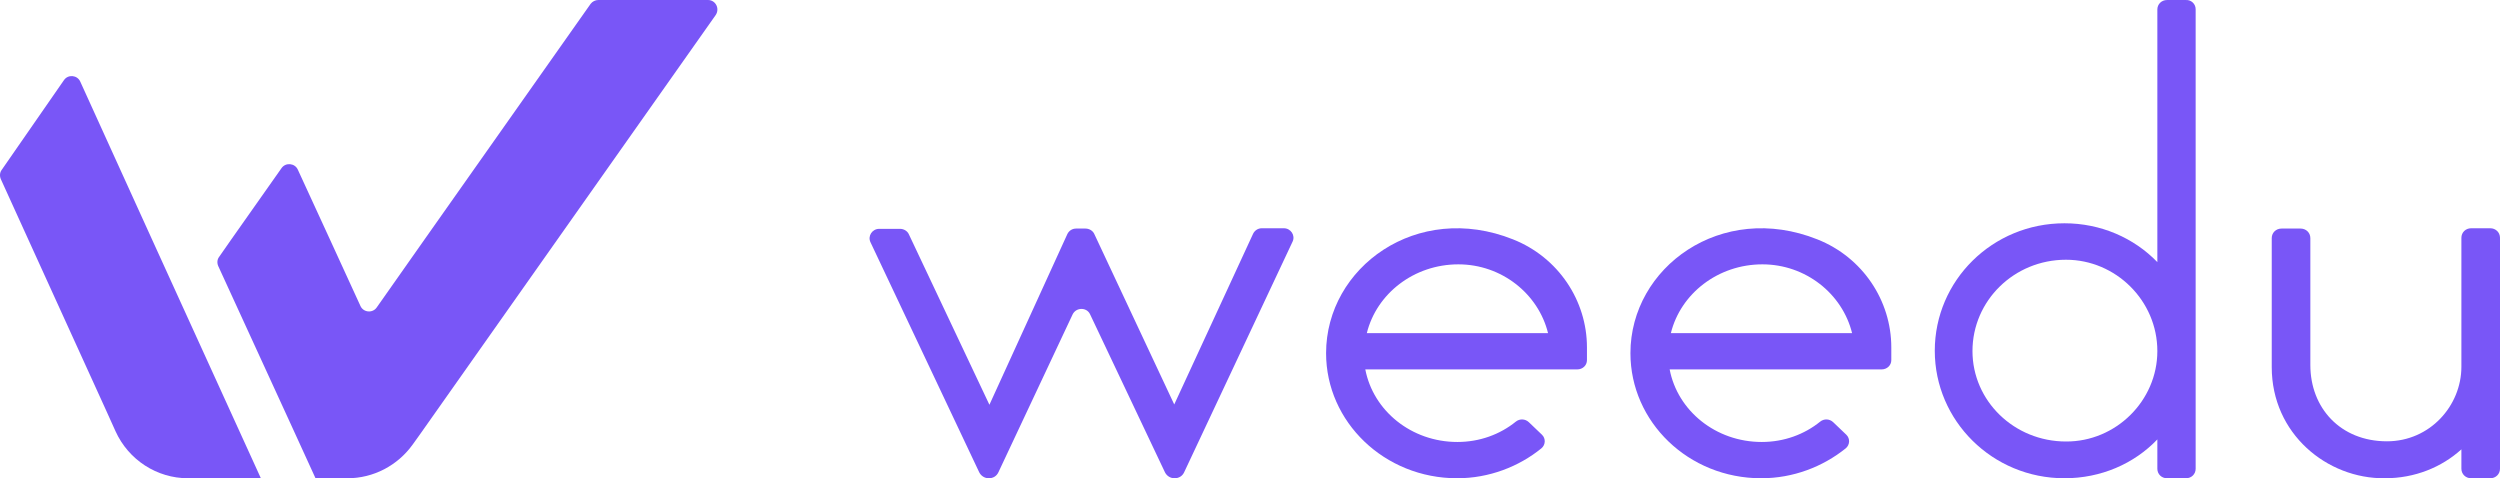 <svg width="115" height="22" viewBox="0 0 115 22" fill="none" xmlns="http://www.w3.org/2000/svg">
<path d="M40.441 10.527H41.406C41.571 10.527 41.737 10.623 41.806 10.774L45.513 18.619L49.095 10.774C49.164 10.623 49.316 10.514 49.495 10.514H49.936C50.101 10.514 50.267 10.61 50.336 10.76L54.015 18.605L57.639 10.76C57.708 10.61 57.86 10.5 58.039 10.5H59.059C59.376 10.5 59.596 10.829 59.458 11.116L54.47 21.726C54.387 21.904 54.222 22 54.029 22C53.836 22 53.67 21.89 53.588 21.726L50.143 14.457C49.991 14.128 49.509 14.128 49.343 14.457L45.926 21.726C45.843 21.904 45.678 22 45.485 22C45.292 22 45.127 21.89 45.044 21.726L40.042 11.143C39.904 10.856 40.124 10.527 40.441 10.527Z" fill="#7956F7"/>
<path d="M61 16.246C61 12.294 65.182 9.249 69.601 11.012C71.685 11.84 73 13.829 73 15.979V16.566C73 16.806 72.804 16.993 72.552 16.993H62.804C63.168 18.889 64.916 20.331 67.042 20.331C68.063 20.331 69 19.984 69.727 19.396C69.909 19.25 70.161 19.263 70.329 19.423L70.93 19.997C71.112 20.171 71.098 20.465 70.902 20.625C69.867 21.466 68.496 22 67.028 22C63.685 22 61 19.41 61 16.246ZM71.21 15.324C70.762 13.508 69.07 12.16 67.084 12.16C65.042 12.16 63.322 13.508 62.874 15.324H71.21Z" fill="#7956F7"/>
<path d="M75 16.246C75 12.294 79.182 9.249 83.601 11.012C85.685 11.84 87 13.829 87 15.979V16.566C87 16.806 86.804 16.993 86.552 16.993H76.804C77.168 18.889 78.916 20.331 81.042 20.331C82.063 20.331 83 19.984 83.727 19.396C83.909 19.25 84.161 19.263 84.329 19.423L84.93 19.997C85.112 20.171 85.098 20.465 84.902 20.625C83.853 21.466 82.496 22 81.014 22C77.671 22 75 19.41 75 16.246ZM85.196 15.324C84.748 13.508 83.056 12.16 81.07 12.16C79.028 12.16 77.308 13.508 76.86 15.324H85.196Z" fill="#7956F7"/>
<path d="M101 0.423V21.564C101 21.809 100.806 22 100.556 22H99.682C99.432 22 99.238 21.809 99.238 21.564V20.213C98.17 21.332 96.644 22 94.965 22C91.65 22 89 19.354 89 16.135C89 12.903 91.65 10.271 94.965 10.271C96.63 10.271 98.156 10.939 99.238 12.057V0.437C99.238 0.192 99.432 0.001 99.682 0.001H100.556C100.792 -0.013 101 0.178 101 0.423ZM99.238 16.149C99.238 13.83 97.324 11.948 95.035 11.948C92.649 11.948 90.734 13.83 90.734 16.149C90.734 18.44 92.649 20.309 95.035 20.309C97.324 20.322 99.238 18.44 99.238 16.149Z" fill="#7956F7"/>
<path d="M104.5 16.887V10.952C104.5 10.706 104.696 10.514 104.947 10.514H105.828C106.08 10.514 106.276 10.706 106.276 10.952V16.791C106.276 18.765 107.66 20.3 109.799 20.3C111.784 20.3 113.224 18.655 113.224 16.873V10.939C113.224 10.692 113.42 10.5 113.672 10.5H114.553C114.804 10.5 115 10.692 115 10.939V21.561C115 21.808 114.804 22 114.553 22H113.672C113.42 22 113.224 21.808 113.224 21.561V20.67C112.316 21.493 111.085 22 109.701 22C107.045 22.027 104.5 19.957 104.5 16.887Z" fill="#7956F7"/>
<path d="M32.566 0H27.523C27.387 0 27.251 0.068 27.169 0.177L19.544 10.993L17.328 14.144C17.138 14.417 16.716 14.376 16.581 14.076L15.167 10.993L13.699 7.802C13.563 7.502 13.142 7.461 12.951 7.733L10.654 10.993L10.083 11.812C9.988 11.934 9.975 12.098 10.043 12.248L13.441 19.654L14.514 22H15.982C17.179 22 18.293 21.413 18.986 20.445L19.299 20.009L25.647 11.007L32.919 0.696C33.123 0.396 32.919 0 32.566 0Z" fill="#7956F7"/>
<path d="M8.323 13.932L6.934 10.884L3.692 3.754C3.556 3.45 3.134 3.409 2.943 3.685L0.083 7.808C-0.012 7.933 -0.026 8.098 0.043 8.25L1.241 10.884L4.877 18.869L5.313 19.835C5.912 21.159 7.22 22 8.65 22H12L11.837 21.641L8.323 13.932Z" fill="#7956F7"/>
</svg>
